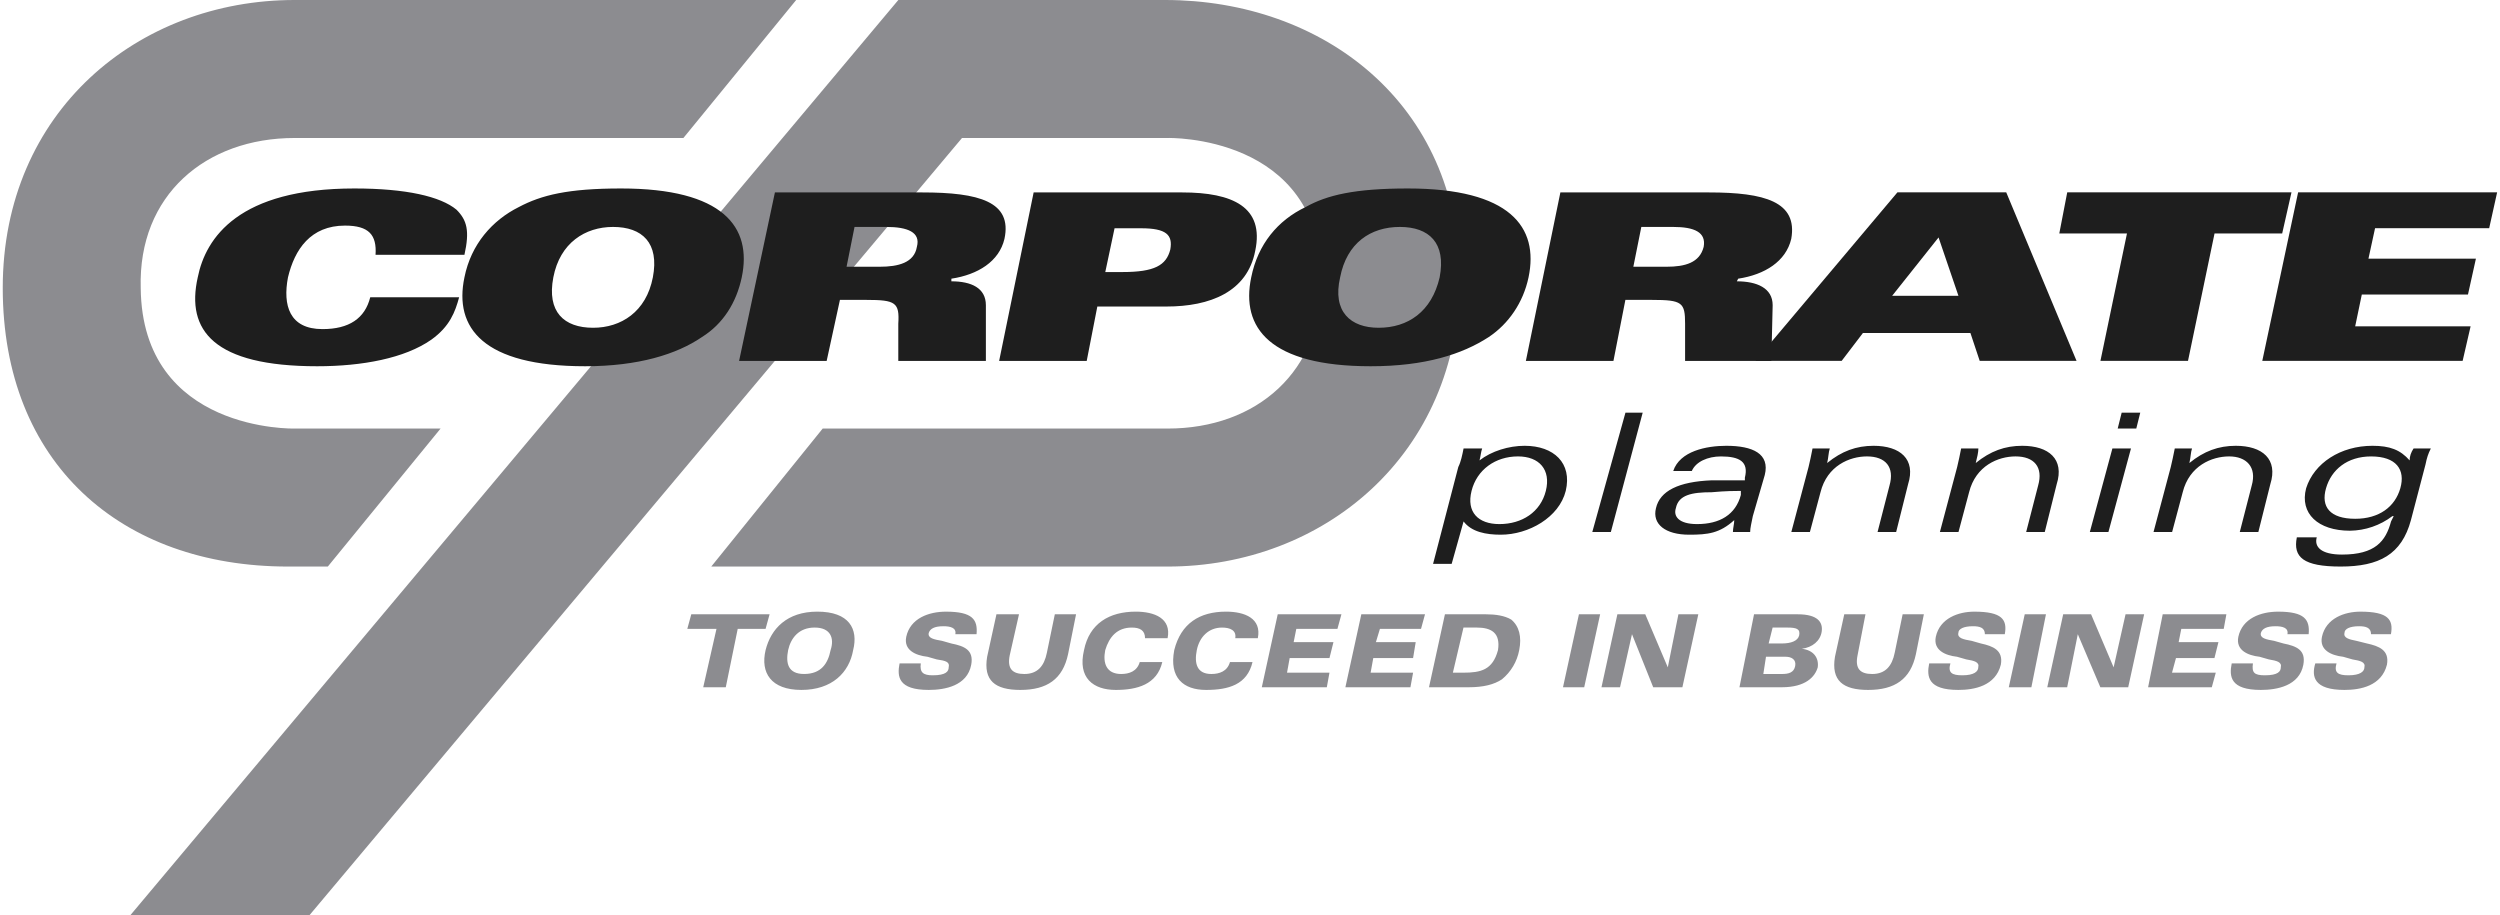 <svg width="142" height="52" viewBox="0 0 142 52" fill="none" xmlns="http://www.w3.org/2000/svg">
<path fill-rule="evenodd" clip-rule="evenodd" d="M81.398 32.029H82.454L83.131 29.617C83.584 30.219 84.413 30.371 85.242 30.371C86.824 30.371 88.557 29.392 88.934 27.884C89.31 26.301 88.257 25.321 86.599 25.321C85.695 25.321 84.715 25.623 84.037 26.151C84.112 25.849 84.112 25.698 84.187 25.472H83.131C83.056 25.849 82.981 26.226 82.831 26.526L81.398 32.029ZM83.584 27.884C83.885 26.678 84.94 25.924 86.222 25.924C87.427 25.924 88.105 26.678 87.803 27.884C87.502 29.089 86.447 29.768 85.166 29.768C83.962 29.768 83.282 29.089 83.584 27.884ZM90.442 30.219H91.496L93.305 23.438H92.326L90.442 30.219ZM96.094 26.754C96.32 26.226 96.998 25.925 97.752 25.925C98.808 25.925 99.335 26.227 99.109 27.131V27.282H97.224C95.34 27.357 94.284 27.884 94.059 28.864C93.833 29.768 94.587 30.371 95.942 30.371C96.998 30.371 97.677 30.296 98.505 29.542C98.505 29.768 98.43 29.994 98.43 30.219H99.409C99.409 29.994 99.486 29.693 99.56 29.317L100.239 26.98C100.539 25.773 99.56 25.321 98.053 25.321C96.922 25.321 95.415 25.623 95.039 26.753L96.094 26.754ZM98.882 28.11C98.581 29.24 97.677 29.768 96.395 29.768C95.34 29.768 95.04 29.317 95.189 28.864C95.34 28.11 96.093 27.959 97.223 27.959C98.053 27.884 98.581 27.884 98.881 27.884V28.11H98.882ZM101.747 30.219H102.802L103.405 27.959C103.781 26.451 105.063 25.924 106.042 25.924C107.098 25.924 107.625 26.526 107.323 27.582L106.645 30.219H107.701L108.379 27.507C108.831 26.075 107.926 25.321 106.419 25.321C105.44 25.321 104.61 25.623 103.782 26.3C103.857 25.999 103.857 25.698 103.932 25.472H102.952C102.877 25.849 102.802 26.226 102.726 26.526L101.747 30.219ZM110.186 30.219H111.242L111.844 27.959C112.221 26.451 113.502 25.924 114.483 25.924C115.538 25.924 116.065 26.526 115.765 27.582L115.086 30.219H116.142L116.819 27.507C117.272 26.075 116.368 25.321 114.861 25.321C113.88 25.321 113.052 25.623 112.222 26.3C112.298 25.999 112.372 25.698 112.372 25.472H111.393C111.326 25.825 111.25 26.177 111.167 26.526L110.186 30.219ZM118.702 30.219H119.758L121.04 25.472H119.984L118.702 30.219ZM120.285 24.342H121.341L121.567 23.438H120.511L120.285 24.342ZM122.32 30.219H123.376L123.978 27.959C124.355 26.451 125.636 25.924 126.616 25.924C127.597 25.924 128.199 26.526 127.897 27.582L127.219 30.219H128.274L128.953 27.507C129.405 26.075 128.5 25.321 126.993 25.321C126.014 25.321 125.184 25.623 124.356 26.3C124.431 25.999 124.431 25.698 124.506 25.472H123.527C123.45 25.849 123.376 26.226 123.3 26.526L122.32 30.219ZM130.46 30.522C130.234 31.652 130.836 32.18 132.946 32.18C135.132 32.18 136.413 31.501 136.941 29.542L137.77 26.377C137.846 26 137.92 25.773 138.072 25.472H137.092C136.942 25.698 136.867 25.924 136.867 26.151C136.339 25.548 135.737 25.321 134.756 25.321C132.947 25.321 131.44 26.3 130.988 27.733C130.612 29.165 131.665 30.145 133.475 30.145C134.347 30.134 135.192 29.844 135.887 29.316H135.963L135.812 29.616C135.51 30.747 134.908 31.5 133.024 31.5C131.818 31.5 131.441 31.049 131.592 30.521L130.46 30.522ZM132.118 27.734C132.42 26.678 133.323 25.925 134.68 25.925C136.112 25.925 136.639 26.678 136.338 27.734C136.036 28.79 135.131 29.467 133.776 29.467C132.343 29.466 131.815 28.789 132.118 27.734Z" fill="#1E1E1E"/>
<path fill-rule="evenodd" clip-rule="evenodd" d="M7.39 52L51.025 0H66.173C75.141 0 82.904 5.878 82.904 15.826C82.904 25.85 75.142 32.18 66.324 32.18H40.4L46.729 24.342H66.324C71.374 24.342 75.142 21.101 75.067 15.825C74.99 7.611 66.324 7.837 66.324 7.837H54.643L17.564 52H7.39ZM25.025 24.342L18.62 32.18H16.359C6.863 32.18 0.156 26.302 0.156 16.354C0.156 6.331 7.843 0 16.735 0H45.223L38.817 7.838H16.735C11.687 7.838 7.843 11.079 7.993 16.354C8.069 24.569 16.735 24.342 16.735 24.342H25.025Z" fill="#404046" fill-opacity="0.6"/>
<path fill-rule="evenodd" clip-rule="evenodd" d="M39.943 39.036H41.224L41.902 35.72H43.485L43.712 34.892H39.265L39.039 35.72H40.696L39.943 39.036ZM44.766 36.927C44.917 36.248 45.369 35.645 46.273 35.645C47.178 35.645 47.404 36.247 47.178 36.927C47.028 37.68 46.65 38.282 45.671 38.282C44.766 38.282 44.616 37.68 44.766 36.927ZM43.485 36.927C43.184 38.208 43.787 39.188 45.52 39.188C47.253 39.188 48.233 38.208 48.459 36.927C48.761 35.72 48.233 34.741 46.425 34.741C44.691 34.741 43.787 35.72 43.485 36.927ZM51.096 37.68C50.946 38.434 51.022 39.188 52.754 39.188C53.659 39.188 54.94 38.962 55.166 37.755C55.317 36.927 54.79 36.699 54.035 36.55L53.508 36.4C53.056 36.323 52.679 36.249 52.754 35.947C52.829 35.721 53.056 35.57 53.584 35.57C53.96 35.57 54.337 35.647 54.263 36.023H55.468C55.543 35.194 55.242 34.742 53.734 34.742C52.755 34.742 51.7 35.118 51.474 36.174C51.323 36.927 52.001 37.228 52.679 37.304L53.207 37.455C53.734 37.53 53.96 37.604 53.885 37.906C53.885 38.132 53.734 38.357 52.98 38.357C52.452 38.357 52.227 38.208 52.301 37.68H51.096ZM61.12 34.892H59.914L59.462 37.078C59.311 37.832 58.934 38.283 58.181 38.283C57.503 38.283 57.201 37.981 57.351 37.227L57.879 34.892H56.598L56.07 37.304C55.844 38.66 56.523 39.188 57.954 39.188C59.461 39.188 60.366 38.585 60.667 37.153L61.12 34.892ZM66.32 36.248C66.546 35.118 65.566 34.741 64.511 34.741C63.004 34.741 61.874 35.419 61.572 36.927C61.196 38.508 62.099 39.188 63.38 39.188C64.586 39.188 65.717 38.885 66.018 37.605H64.737C64.586 38.133 64.134 38.283 63.682 38.283C62.852 38.283 62.627 37.681 62.777 36.927C63.003 36.174 63.455 35.646 64.285 35.646C64.737 35.646 65.038 35.797 65.038 36.248H66.32ZM71.445 36.248C71.671 35.118 70.691 34.741 69.637 34.741C68.129 34.741 67.074 35.419 66.697 36.927C66.396 38.508 67.225 39.188 68.506 39.188C69.787 39.188 70.842 38.885 71.143 37.605H69.862C69.712 38.133 69.259 38.283 68.807 38.283C67.978 38.283 67.828 37.681 67.978 36.927C68.129 36.174 68.656 35.646 69.409 35.646C69.862 35.646 70.239 35.797 70.163 36.248H71.445ZM71.67 39.036H75.363L75.514 38.208H73.103L73.253 37.378H75.514L75.74 36.474H73.479L73.63 35.72H75.966L76.193 34.892H72.575L71.67 39.036ZM76.418 39.036H80.112L80.263 38.208H77.851L78.002 37.378H80.263L80.412 36.474H78.151L78.379 35.72H80.714L80.94 34.892H77.323L76.418 39.036ZM81.167 39.036H83.428C84.256 39.036 84.859 38.885 85.311 38.585C85.823 38.164 86.17 37.577 86.291 36.927C86.442 36.173 86.291 35.569 85.839 35.192C85.463 34.966 84.935 34.892 84.407 34.892H82.072L81.167 39.036ZM83.126 35.645H83.879C84.709 35.645 85.237 35.946 85.086 36.927C84.784 38.057 84.105 38.208 83.126 38.208H82.523L83.126 35.645ZM88.778 39.036H89.983L90.888 34.892H89.683L88.778 39.036ZM90.964 39.036H92.018L92.697 36.022L93.902 39.036H95.56L96.464 34.892H95.334L94.731 37.906L93.451 34.892H91.867L90.964 39.036ZM98.801 39.036H101.213C102.568 39.036 103.096 38.434 103.247 37.906C103.322 37.378 103.021 36.927 102.343 36.85C102.945 36.775 103.399 36.399 103.473 35.871C103.549 35.343 103.247 34.892 102.117 34.892H99.629L98.801 39.036ZM100.308 37.304H101.438C101.741 37.304 102.041 37.455 101.966 37.832C101.892 38.209 101.59 38.283 101.213 38.283H100.157L100.308 37.304ZM100.685 35.645H101.513C102.041 35.645 102.269 35.72 102.192 36.096C102.117 36.399 101.741 36.549 101.213 36.549H100.459L100.685 35.645ZM109.275 34.892H108.07L107.619 37.078C107.468 37.832 107.091 38.283 106.337 38.283C105.659 38.283 105.357 37.981 105.508 37.227L105.959 34.892H104.754L104.226 37.304C104.001 38.66 104.679 39.188 106.11 39.188C107.619 39.188 108.522 38.585 108.824 37.153L109.275 34.892ZM109.578 37.68C109.427 38.434 109.503 39.188 111.236 39.188C112.14 39.188 113.345 38.962 113.647 37.755C113.798 36.927 113.196 36.699 112.517 36.55L111.989 36.4C111.538 36.323 111.161 36.249 111.236 35.947C111.236 35.721 111.538 35.57 112.065 35.57C112.441 35.57 112.742 35.647 112.742 36.023H113.872C114.023 35.194 113.721 34.742 112.139 34.742C111.235 34.742 110.179 35.118 109.953 36.174C109.803 36.927 110.481 37.228 111.16 37.304L111.688 37.455C112.139 37.53 112.441 37.604 112.365 37.906C112.365 38.132 112.139 38.357 111.461 38.357C110.858 38.357 110.632 38.208 110.783 37.68H109.578ZM114.099 39.036H115.382L116.21 34.892H115.005L114.099 39.036ZM116.285 39.036H117.415L118.019 36.022L119.3 39.036H120.882L121.787 34.892H120.731L120.054 37.906L118.773 34.892H117.189L116.285 39.036ZM122.012 39.036H125.63L125.856 38.208H123.37L123.595 37.378H125.781L126.007 36.474H123.747L123.897 35.72H126.308L126.458 34.892H122.842L122.012 39.036ZM126.761 37.68C126.61 38.434 126.684 39.188 128.419 39.188C129.323 39.188 130.604 38.962 130.83 37.755C130.981 36.927 130.454 36.699 129.7 36.55L129.172 36.4C128.721 36.323 128.344 36.249 128.419 35.947C128.493 35.721 128.721 35.57 129.247 35.57C129.624 35.57 130.001 35.647 129.926 36.023H131.132C131.207 35.194 130.905 34.742 129.398 34.742C128.419 34.742 127.363 35.118 127.137 36.174C126.986 36.927 127.665 37.228 128.344 37.304L128.87 37.455C129.323 37.53 129.624 37.604 129.549 37.906C129.549 38.132 129.398 38.357 128.644 38.357C128.042 38.357 127.891 38.208 127.967 37.68H126.761ZM131.509 37.68C131.282 38.434 131.432 39.188 133.167 39.188C134.07 39.188 135.276 38.962 135.578 37.755C135.729 36.927 135.125 36.699 134.447 36.55L133.845 36.4C133.468 36.323 133.091 36.249 133.168 35.947C133.168 35.721 133.468 35.57 133.996 35.57C134.373 35.57 134.675 35.647 134.675 36.023H135.805C135.956 35.194 135.654 34.742 134.07 34.742C133.168 34.742 132.112 35.118 131.886 36.174C131.735 36.927 132.414 37.228 133.091 37.304L133.619 37.455C134.07 37.53 134.373 37.604 134.298 37.906C134.298 38.132 134.07 38.357 133.393 38.357C132.791 38.357 132.564 38.208 132.715 37.68H131.509Z" fill="#404046" fill-opacity="0.6"/>
<path fill-rule="evenodd" clip-rule="evenodd" d="M26.38 14.473C26.681 13.116 26.531 12.513 25.928 11.91C25.023 11.157 23.064 10.705 20.125 10.705C13.568 10.705 11.685 13.493 11.232 15.754C10.554 18.769 12.137 20.803 18.015 20.803C20.578 20.803 22.989 20.351 24.496 19.296C25.552 18.542 25.853 17.714 26.079 16.884H21.03C20.728 18.09 19.824 18.693 18.317 18.693C16.432 18.693 16.056 17.337 16.357 15.754C16.734 14.171 17.639 12.814 19.597 12.814C20.954 12.814 21.406 13.342 21.331 14.472L26.38 14.473ZM42.131 15.754C42.734 12.89 41.076 10.705 35.273 10.705C32.258 10.705 30.751 11.081 29.47 11.76C27.963 12.513 26.757 13.87 26.38 15.754C25.777 18.618 27.435 20.803 33.238 20.803C36.252 20.803 38.438 20.125 39.87 19.145C41.076 18.392 41.829 17.185 42.131 15.754ZM37.082 15.754C36.705 17.713 35.273 18.617 33.69 18.617C32.032 18.617 31.053 17.713 31.429 15.754C31.805 13.794 33.238 12.89 34.82 12.89C36.479 12.89 37.458 13.795 37.082 15.754ZM41.98 20.501H46.954L47.708 17.034H49.215C50.873 17.034 51.099 17.185 51.023 18.391V20.501H55.998V17.336C55.998 16.356 55.168 15.979 54.038 15.979V15.829C55.545 15.602 56.752 14.849 57.053 13.568C57.505 11.457 55.621 10.93 52.38 10.93H44.015L41.98 20.501ZM48.537 12.89H50.345C51.551 12.89 52.304 13.191 52.079 14.02C51.928 14.924 51.023 15.151 49.968 15.151H48.085L48.537 12.89ZM56.751 20.501H61.725L62.328 17.411H66.247C68.734 17.411 70.844 16.582 71.297 14.246C71.824 11.759 70.015 10.93 67.151 10.93H58.711L56.751 20.501ZM63.307 12.966H64.815C66.246 12.966 66.623 13.343 66.473 14.171C66.246 15.076 65.568 15.452 63.76 15.452H62.78L63.307 12.966ZM86.821 15.754C87.423 12.89 85.765 10.705 79.963 10.705C76.949 10.705 75.365 11.081 74.16 11.76C72.578 12.513 71.447 13.87 71.069 15.754C70.467 18.618 72.125 20.803 77.853 20.803C80.942 20.803 83.053 20.125 84.56 19.145C85.69 18.392 86.52 17.185 86.821 15.754ZM81.772 15.754C81.319 17.713 79.963 18.617 78.305 18.617C76.722 18.617 75.668 17.713 76.119 15.754C76.496 13.794 77.854 12.89 79.512 12.89C81.17 12.89 82.148 13.795 81.772 15.754ZM86.669 20.501H91.643L92.322 17.034H93.829C95.562 17.034 95.713 17.185 95.713 18.391V20.501H100.612L100.687 17.336C100.687 16.356 99.782 15.979 98.653 15.979L98.729 15.829C100.236 15.602 101.441 14.849 101.743 13.568C102.119 11.457 100.235 10.93 97.069 10.93H88.629L86.669 20.501ZM93.227 12.89H95.036C96.241 12.89 96.919 13.191 96.769 14.02C96.543 14.924 95.713 15.151 94.659 15.151H92.774L93.227 12.89Z" fill="#1E1E1E"/>
<path fill-rule="evenodd" clip-rule="evenodd" d="M107.473 16.803L110.11 13.487L111.24 16.803H107.473ZM99.711 20.496H104.608L105.815 18.913H111.919L112.447 20.496H117.947L113.954 10.925H107.774L99.711 20.496ZM119.305 20.496H124.279L125.786 13.261H129.628L130.156 10.926H117.419L116.968 13.261H120.812L119.305 20.496ZM128.498 20.496H139.878L140.33 18.537H133.774L134.151 16.728H140.181L140.632 14.693H134.528L134.904 12.96H141.386L141.837 10.926H130.533L128.498 20.496Z" fill="#1E1E1E"/>
</svg>
